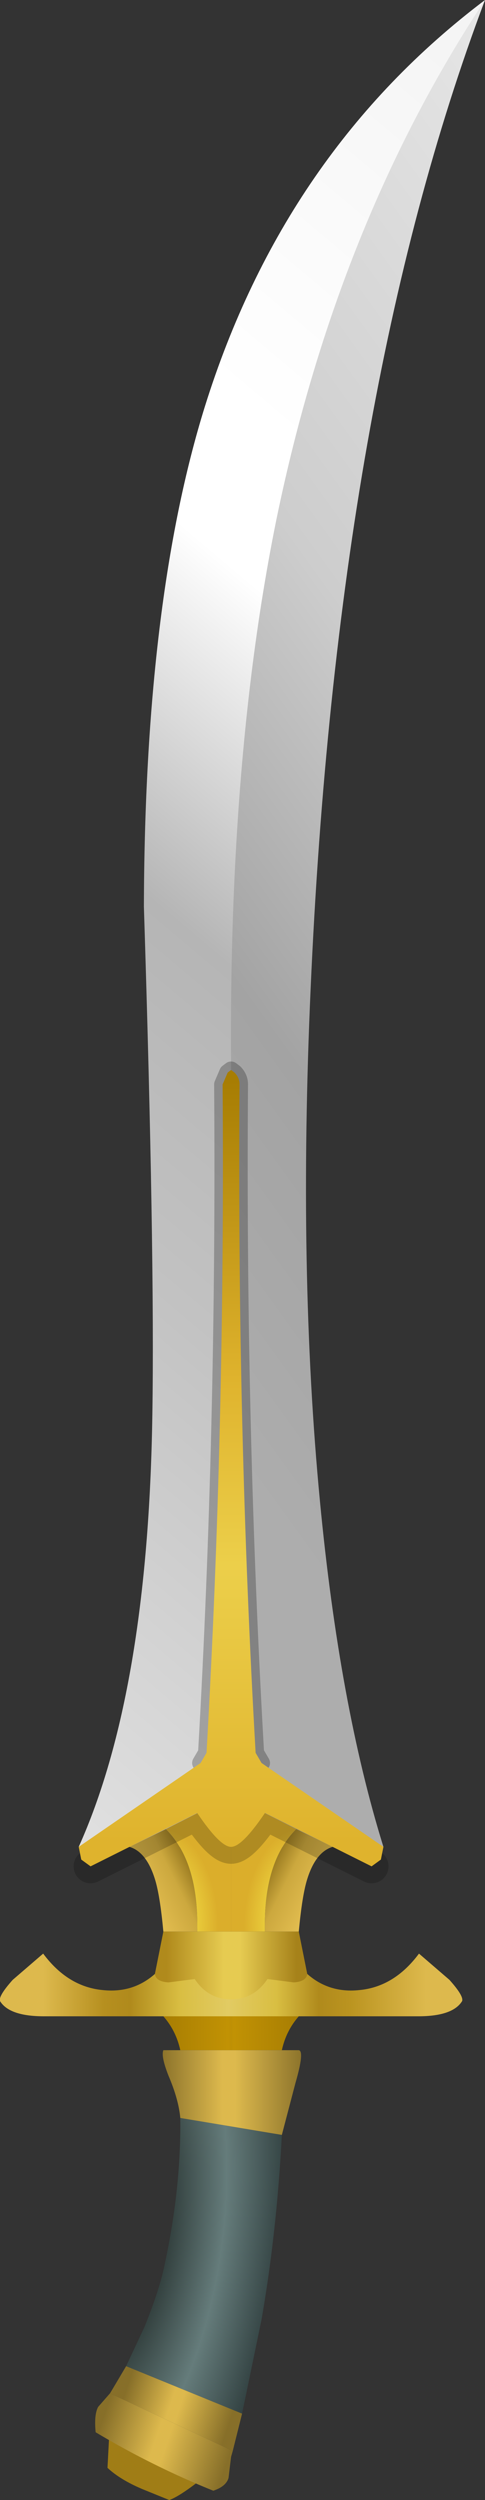 <?xml version="1.0" encoding="UTF-8" standalone="no"?>
<svg xmlns:xlink="http://www.w3.org/1999/xlink" height="147.55px" width="28.65px" xmlns="http://www.w3.org/2000/svg">
  <rect width="100%" height="100%" fill="#333333" stroke="none"/>
  <g transform="matrix(1.0, 0.0, 0.0, 1.0, 15.65, 77.0)">
    <path d="M-3.55 -53.0 Q1.15 -68.05 13.0 -77.0 -4.85 -34.45 -2.0 32.0 L-11.0 32.0 Q-6.9 22.9 -6.65 6.5 -6.5 -3.05 -7.15 -23.5 -7.1 -41.6 -3.55 -53.0" fill="url(#gradient0)" fill-rule="evenodd" stroke="none"/>
    <path d="M2.7 -18.65 Q1.95 -1.95 3.25 11.6 4.4 23.65 7.0 32.0 L-2.0 32.0 -2.0 -14.0 Q-2.15 -32.5 0.7 -46.45 4.3 -63.85 13.0 -77.0 4.25 -53.8 2.7 -18.65" fill="url(#gradient1)" fill-rule="evenodd" stroke="none"/>
    <path d="M2.5 33.9 Q2.2 34.85 2.0 37.0 L0.0 37.0 Q-0.1 32.9 1.85 30.95 L4.0 32.0 Q3.0 32.3 2.5 33.9" fill="url(#gradient2)" fill-rule="evenodd" stroke="none"/>
    <path d="M-6.0 37.0 Q-6.2 34.85 -6.5 33.9 -7.0 32.3 -8.0 32.0 L-5.85 30.95 Q-3.9 32.9 -4.0 37.0 L-6.0 37.0" fill="url(#gradient3)" fill-rule="evenodd" stroke="none"/>
    <path d="M-2.0 29.0 L-2.0 37.0 -4.0 37.0 Q-3.9 32.9 -5.85 30.95 L-2.0 29.0" fill="url(#gradient4)" fill-rule="evenodd" stroke="none"/>
    <path d="M-2.0 37.0 L-2.0 29.0 1.85 30.95 Q-0.1 32.9 0.0 37.0 L-2.0 37.0" fill="url(#gradient5)" fill-rule="evenodd" stroke="none"/>
    <path d="M-10.3 33.15 L-4.0 30.0 Q-2.65 32.0 -2.0 32.0 -1.35 32.0 0.0 30.0 L6.3 33.15" fill="none" stroke="#000000" stroke-linecap="round" stroke-linejoin="round" stroke-opacity="0.2" stroke-width="2.0"/>
    <path d="M-0.2 27.05 L-0.55 26.45 Q-1.65 7.3 -1.5 -12.95 L-1.5 -13.0 Q-1.5 -13.4 -1.8 -13.7 L-2.0 -13.85 -2.2 -13.7 -2.5 -13.0 -2.5 -12.95 Q-2.35 7.3 -3.45 26.45 L-3.8 27.05" fill="none" stroke="#000000" stroke-linecap="round" stroke-linejoin="round" stroke-opacity="0.251" stroke-width="1.0"/>
    <path d="M-1.8 -13.7 Q-1.5 -13.4 -1.5 -13.0 L-1.5 -12.95 Q-1.65 7.3 -0.55 26.45 L-0.2 27.05 7.0 32.0 6.85 32.75 6.3 33.15 0.0 30.0 Q-1.35 32.0 -2.0 32.0 -2.65 32.0 -4.0 30.0 L-10.3 33.15 -10.85 32.75 -11.0 32.0 -3.8 27.05 -3.45 26.45 Q-2.35 7.3 -2.5 -12.95 L-2.5 -13.0 -2.2 -13.7 -2.0 -13.85 -1.8 -13.7" fill="url(#gradient6)" fill-rule="evenodd" stroke="none"/>
    <path d="M-6.0 42.0 L-2.0 42.0 -2.0 44.0 -5.0 44.0 Q-5.25 42.85 -6.0 42.0" fill="url(#gradient7)" fill-rule="evenodd" stroke="none"/>
    <path d="M-2.0 42.0 L-6.0 42.0 -7.0 42.0 -6.0 37.0 2.0 37.0 3.0 42.0 2.0 42.0 -2.0 42.0" fill="url(#gradient8)" fill-rule="evenodd" stroke="none"/>
    <path d="M-2.0 44.0 L-2.0 42.0 2.0 42.0 Q1.25 42.85 1.0 44.0 L-2.0 44.0" fill="url(#gradient9)" fill-rule="evenodd" stroke="none"/>
    <path d="M11.65 41.1 Q11.1 42.0 9.05 42.0 L-2.0 42.0 -13.05 42.0 Q-15.1 42.0 -15.65 41.1 -15.75 40.8 -14.9 39.85 L-13.1 38.3 Q-11.65 40.25 -9.6 40.45 -7.8 40.65 -6.5 39.5 -6.45 39.95 -5.7 40.0 L-4.15 39.8 Q-3.35 41.0 -2.0 41.0 -0.65 41.0 0.15 39.8 L1.7 40.0 Q2.45 39.95 2.5 39.5 3.8 40.65 5.6 40.45 7.65 40.25 9.1 38.3 L10.9 39.85 Q11.75 40.8 11.65 41.1" fill="url(#gradient10)" fill-rule="evenodd" stroke="none"/>
    <path d="M-9.15 65.8 L-3.05 68.8 -4.05 69.55 Q-5.1 70.35 -5.65 70.55 L-7.25 69.9 Q-8.55 69.35 -9.3 68.65 L-9.15 65.8" fill="#a07d16" fill-rule="evenodd" stroke="none"/>
    <path d="M-8.2 62.65 L-7.1 60.3 Q-6.3 58.3 -6.0 57.0 -4.95 52.3 -5.0 48.0 L1.0 49.0 Q0.7 54.75 -0.2 59.9 L-1.35 65.45 -8.2 62.65" fill="url(#gradient11)" fill-rule="evenodd" stroke="none"/>
    <path d="M-1.9 67.65 L-2.0 68.0 -2.15 69.25 Q-2.3 69.75 -3.05 70.0 -6.65 68.55 -10.0 66.55 -10.1 65.5 -9.85 65.05 L-9.15 64.25 -1.9 67.65" fill="url(#gradient12)" fill-rule="evenodd" stroke="none"/>
    <path d="M-1.35 65.45 L-1.9 67.65 -9.15 64.25 -9.0 64.0 -8.2 62.65 -1.35 65.45" fill="url(#gradient13)" fill-rule="evenodd" stroke="none"/>
    <path d="M1.8 45.95 L1.0 49.0 -5.0 48.0 Q-5.1 46.9 -5.7 45.5 -6.15 44.35 -6.0 44.0 L2.0 44.0 Q2.35 44.05 1.8 45.95" fill="url(#gradient14)" fill-rule="evenodd" stroke="none"/>
  </g>
  <defs>
    <linearGradient gradientTransform="matrix(0.038, -0.045, 0.051, 0.043, 1.05, -22.5)" gradientUnits="userSpaceOnUse" id="gradient0" spreadMethod="pad" x1="-819.2" x2="819.2">
      <stop offset="0.0" stop-color="#dfdfdf"/>
      <stop offset="0.282" stop-color="#c2c2c2"/>
      <stop offset="0.459" stop-color="#b5b5b5"/>
      <stop offset="0.647" stop-color="#ffffff"/>
      <stop offset="0.725" stop-color="#ffffff"/>
      <stop offset="1.0" stop-color="#f4f4f4"/>
    </linearGradient>
    <linearGradient gradientTransform="matrix(0.038, -0.027, 0.039, 0.054, 5.5, -22.5)" gradientUnits="userSpaceOnUse" id="gradient1" spreadMethod="pad" x1="-819.2" x2="819.2">
      <stop offset="0.176" stop-color="#adadad"/>
      <stop offset="0.396" stop-color="#a3a3a3"/>
      <stop offset="0.635" stop-color="#cdcdcd"/>
      <stop offset="1.0" stop-color="#e6e6e6"/>
    </linearGradient>
    <linearGradient gradientTransform="matrix(0.002, 9.0E-4, -0.002, 0.004, 2.0, 33.6)" gradientUnits="userSpaceOnUse" id="gradient2" spreadMethod="pad" x1="-819.2" x2="819.2">
      <stop offset="0.0" stop-color="#94751d"/>
      <stop offset="0.376" stop-color="#cca83e"/>
      <stop offset="0.882" stop-color="#e1bc4f"/>
    </linearGradient>
    <linearGradient gradientTransform="matrix(-0.002, 9.0E-4, 0.002, 0.004, -6.0, 33.6)" gradientUnits="userSpaceOnUse" id="gradient3" spreadMethod="pad" x1="-819.2" x2="819.2">
      <stop offset="0.0" stop-color="#94751d"/>
      <stop offset="0.38" stop-color="#cca83e"/>
      <stop offset="0.89" stop-color="#e1bc4f"/>
    </linearGradient>
    <radialGradient cx="0" cy="0" gradientTransform="matrix(-0.005, 7.0E-4, 0.001, 0.009, -5.65, 36.05)" gradientUnits="userSpaceOnUse" id="gradient4" r="819.2" spreadMethod="pad">
      <stop offset="0.412" stop-color="#e8c939"/>
      <stop offset="0.69" stop-color="#dbae2b"/>
    </radialGradient>
    <radialGradient cx="0" cy="0" gradientTransform="matrix(0.005, 7.0E-4, -0.001, 0.009, 1.65, 36.05)" gradientUnits="userSpaceOnUse" id="gradient5" r="819.2" spreadMethod="pad">
      <stop offset="0.412" stop-color="#e8c939"/>
      <stop offset="0.69" stop-color="#dbae2b"/>
    </radialGradient>
    <linearGradient gradientTransform="matrix(0.0, 0.03, -0.029, 0.0, -1.95, 9.65)" gradientUnits="userSpaceOnUse" id="gradient6" spreadMethod="pad" x1="-819.2" x2="819.2">
      <stop offset="0.035" stop-color="#a77d03"/>
      <stop offset="0.392" stop-color="#dfb32d"/>
      <stop offset="0.616" stop-color="#eccf4a"/>
      <stop offset="0.949" stop-color="#dfb32d"/>
    </linearGradient>
    <linearGradient gradientTransform="matrix(-0.005, 0.0, 0.0, 0.001, -2.0, 43.0)" gradientUnits="userSpaceOnUse" id="gradient7" spreadMethod="pad" x1="-819.2" x2="819.2">
      <stop offset="0.0" stop-color="#a77d03"/>
      <stop offset="0.525" stop-color="#c19204"/>
      <stop offset="1.0" stop-color="#a77d03"/>
    </linearGradient>
    <linearGradient gradientTransform="matrix(0.005, 0.0, 0.0, 0.003, -2.0, 39.5)" gradientUnits="userSpaceOnUse" id="gradient8" spreadMethod="pad" x1="-819.2" x2="819.2">
      <stop offset="0.035" stop-color="#b08a1c"/>
      <stop offset="0.447" stop-color="#e6cb51"/>
      <stop offset="0.565" stop-color="#e6cb51"/>
      <stop offset="0.973" stop-color="#a6821a"/>
    </linearGradient>
    <linearGradient gradientTransform="matrix(0.005, 0.0, 0.0, 0.001, -2.0, 43.0)" gradientUnits="userSpaceOnUse" id="gradient9" spreadMethod="pad" x1="-819.2" x2="819.2">
      <stop offset="0.0" stop-color="#a77d03"/>
      <stop offset="0.525" stop-color="#c19204"/>
      <stop offset="1.0" stop-color="#a77d03"/>
    </linearGradient>
    <linearGradient gradientTransform="matrix(0.017, 0.0, 0.0, 0.002, -2.0, 40.0)" gradientUnits="userSpaceOnUse" id="gradient10" spreadMethod="pad" x1="-819.2" x2="819.2">
      <stop offset="0.102" stop-color="#ddb94d"/>
      <stop offset="0.231" stop-color="#b68f1f"/>
      <stop offset="0.286" stop-color="#b08a1c"/>
      <stop offset="0.392" stop-color="#d9be42"/>
      <stop offset="0.494" stop-color="#e2cb63"/>
      <stop offset="0.596" stop-color="#d9be42"/>
      <stop offset="0.686" stop-color="#b08a1c"/>
      <stop offset="0.753" stop-color="#bb9420"/>
      <stop offset="0.914" stop-color="#ddb94d"/>
    </linearGradient>
    <radialGradient cx="0" cy="0" gradientTransform="matrix(0.014, 0.002, -0.004, 0.031, -9.6, 54.4)" gradientUnits="userSpaceOnUse" id="gradient11" r="819.2" spreadMethod="pad">
      <stop offset="0.298" stop-color="#2b3735"/>
      <stop offset="0.616" stop-color="#657c7b"/>
      <stop offset="0.922" stop-color="#314040"/>
    </radialGradient>
    <linearGradient gradientTransform="matrix(0.005, 0.002, -0.001, 0.003, -6.0, 67.1)" gradientUnits="userSpaceOnUse" id="gradient12" spreadMethod="pad" x1="-819.2" x2="819.2">
      <stop offset="0.067" stop-color="#876f29"/>
      <stop offset="0.447" stop-color="#ddb94d"/>
      <stop offset="0.525" stop-color="#ddb94d"/>
      <stop offset="0.949" stop-color="#876f29"/>
    </linearGradient>
    <linearGradient gradientTransform="matrix(0.004, 0.002, -0.001, 0.003, -5.25, 65.15)" gradientUnits="userSpaceOnUse" id="gradient13" spreadMethod="pad" x1="-819.2" x2="819.2">
      <stop offset="0.067" stop-color="#876f29"/>
      <stop offset="0.447" stop-color="#ddb94d"/>
      <stop offset="0.525" stop-color="#ddb94d"/>
      <stop offset="0.949" stop-color="#876f29"/>
    </linearGradient>
    <linearGradient gradientTransform="matrix(0.006, 0.0, 0.0, 0.003, -2.0, 46.35)" gradientUnits="userSpaceOnUse" id="gradient14" spreadMethod="pad" x1="-819.2" x2="819.2">
      <stop offset="0.067" stop-color="#876f29"/>
      <stop offset="0.447" stop-color="#ddb94d"/>
      <stop offset="0.525" stop-color="#ddb94d"/>
      <stop offset="0.949" stop-color="#876f29"/>
    </linearGradient>
  </defs>
</svg>
